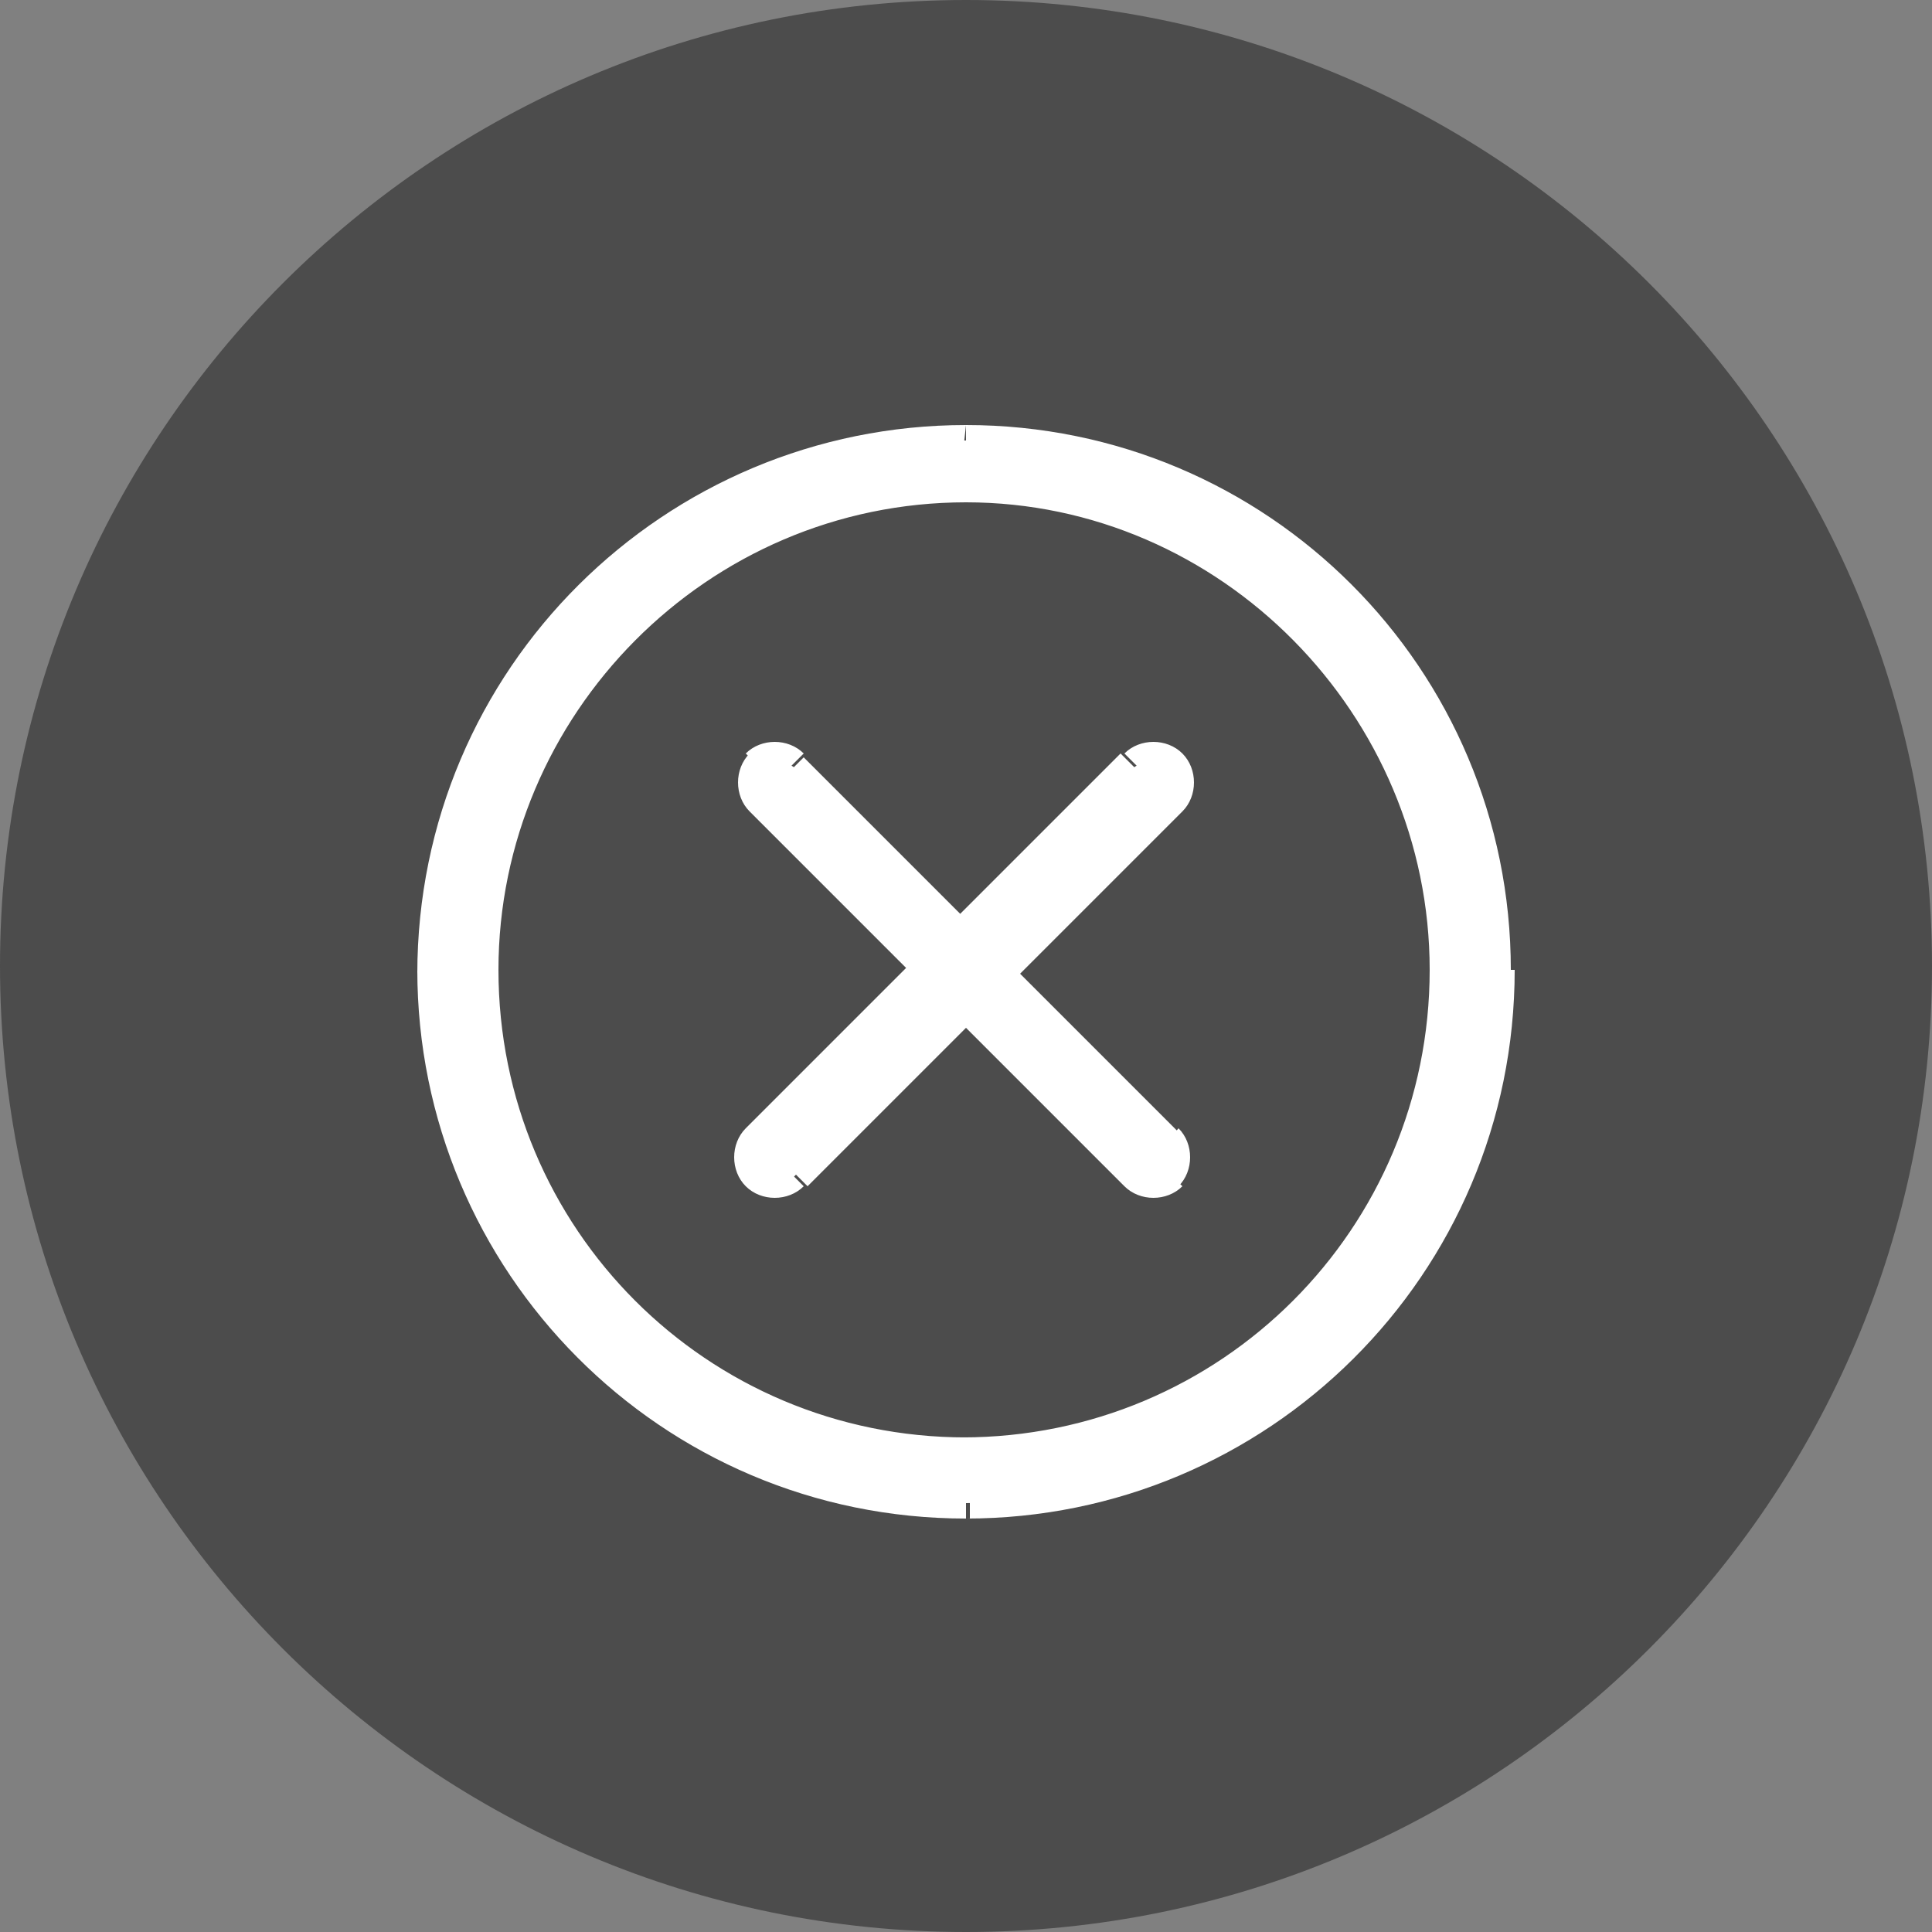 <?xml version="1.0" encoding="utf-8"?>
<!-- Generator: Adobe Illustrator 26.3.1, SVG Export Plug-In . SVG Version: 6.00 Build 0)  -->
<svg version="1.1" id="Layer_1" xmlns="http://www.w3.org/2000/svg" xmlns:xlink="http://www.w3.org/1999/xlink" x="0px" y="0px"
	 viewBox="0 0 50 50" style="enable-background:new 0 0 50 50;" xml:space="preserve">
<rect x="0" y="0" width="50" height="50" fill="#808080" stroke="none"/>
<style type="text/css">
	.st0{fill-rule:evenodd;clip-rule:evenodd;fill:#4C4C4C;}
	.st1{fill-rule:evenodd;clip-rule:evenodd;fill:#FFFFFF;}
	.st2{fill:#FFFFFF;}
</style>
<path class="st0" d="M50,25c0,13.8-11.2,25-25,25S0,38.8,0,25S11.2,0,25,0S50,11.2,50,25z"/>
<path class="st1" d="M25,37.6c-6.9,0-12.5-5.6-12.5-12.5S18.1,12.6,25,12.6s12.5,5.6,12.5,12.5S31.9,37.6,25,37.6z M25,11.4
	c-7.6,0-13.7,6.2-13.7,13.8S17.5,38.9,25,38.9c7.6,0,13.8-6.2,13.8-13.7C38.7,17.5,32.5,11.4,25,11.4z M30.3,29.6l-9.7-9.7
	c-0.2-0.2-0.6-0.2-0.9,0c-0.2,0.2-0.2,0.6,0,0.9l9.7,9.7c0.2,0.2,0.6,0.2,0.9,0C30.5,30.2,30.5,29.8,30.3,29.6z M19.6,29.6l9.7-9.7
	c0.2-0.2,0.6-0.2,0.9,0c0.2,0.2,0.2,0.6,0,0.9l-9.7,9.7c-0.2,0.2-0.6,0.2-0.9,0C19.4,30.2,19.4,29.8,19.6,29.6z"/>
<path class="st2" d="M19.7,19.8l0.3,0.3L19.7,19.8z M29.4,30.4l-0.3,0.3L29.4,30.4z M30.3,30.4L30,30.1L30.3,30.4z M29.4,19.8
	l-0.3-0.3L29.4,19.8z M30.3,19.8L30,20.1L30.3,19.8z M30.3,20.7l0.3,0.3L30.3,20.7z M20.5,30.4l-0.3-0.3L20.5,30.4z M19.6,30.4
	l0.3-0.3L19.6,30.4z M25,37.2c-6.7,0-12.1-5.4-12.1-12.1H12C12,32.3,17.8,38,25,38C25,38,25,37.2,25,37.2z M12.9,25.1
	C12.9,18.5,18.3,13,25,13v-0.8c-7.2,0-13,5.8-13,12.9C12,25.1,12.9,25.1,12.9,25.1z M25,13c6.6,0,12,5.5,12,12.1h0.8
	c0-7.1-5.8-12.9-12.9-12.9V13L25,13z M37,25.1c0,6.7-5.4,12.1-12.1,12.1V38c7.1,0,12.9-5.8,12.9-12.9H37z M25,11
	c-7.8,0-14.2,6.3-14.2,14.2h0.8c0-7.4,6-13.3,13.3-13.3L25,11L25,11z M10.8,25.1c0,7.8,6.3,14.2,14.2,14.2v-0.8
	c-7.4,0-13.3-6-13.3-13.3h-0.9V25.1z M25,39.3c7.8,0,14.2-6.3,14.2-14.2h-0.8c0,7.4-6,13.3-13.3,13.3v0.9H25z M39.1,25.1
	C39.1,17.3,32.8,11,25,11v0.8c7.4,0,13.3,6,13.3,13.3C38.3,25.1,39.1,25.1,39.1,25.1z M30.5,29.3l-9.7-9.7l-0.6,0.6l9.7,9.7
	C29.9,29.9,30.5,29.3,30.5,29.3z M20.8,19.5c-0.4-0.4-1.1-0.4-1.5,0l0.6,0.6c0.1-0.1,0.2-0.1,0.3,0L20.8,19.5z M19.4,19.5
	c-0.4,0.4-0.4,1.1,0,1.5l0.6-0.6c-0.1-0.1-0.1-0.2,0-0.3L19.4,19.5z M19.4,21l9.7,9.7l0.6-0.6L20,20.4C20,20.4,19.4,21,19.4,21z
	 M29.1,30.7c0.4,0.4,1.1,0.4,1.5,0L30,30.1c-0.1,0.1-0.2,0.1-0.3,0L29.1,30.7z M30.5,30.7c0.4-0.4,0.4-1.1,0-1.5L30,29.8
	c0.1,0.1,0.1,0.2,0,0.3L30.5,30.7z M19.9,29.8l9.7-9.7L29,19.5l-9.7,9.7C19.3,29.2,19.9,29.8,19.9,29.8z M29.7,20.1
	c0.1-0.1,0.2-0.1,0.3,0l0.6-0.6c-0.4-0.4-1.1-0.4-1.5,0L29.7,20.1z M30,20.1c0.1,0.1,0.1,0.2,0,0.3l0.6,0.6c0.4-0.4,0.4-1.1,0-1.5
	L30,20.1z M30,20.4l-9.7,9.7l0.6,0.6l9.7-9.7C30.6,21,30,20.4,30,20.4z M20.2,30.1c-0.1,0.1-0.2,0.1-0.3,0l-0.6,0.6
	c0.4,0.4,1.1,0.4,1.5,0L20.2,30.1z M19.9,30.1c-0.1-0.1-0.1-0.2,0-0.3l-0.6-0.6c-0.4,0.4-0.4,1.1,0,1.5L19.9,30.1z"/>
<path class="st2" d="M24.4,24.8h1.2V26h-1.2V24.8z"/>
</svg>
